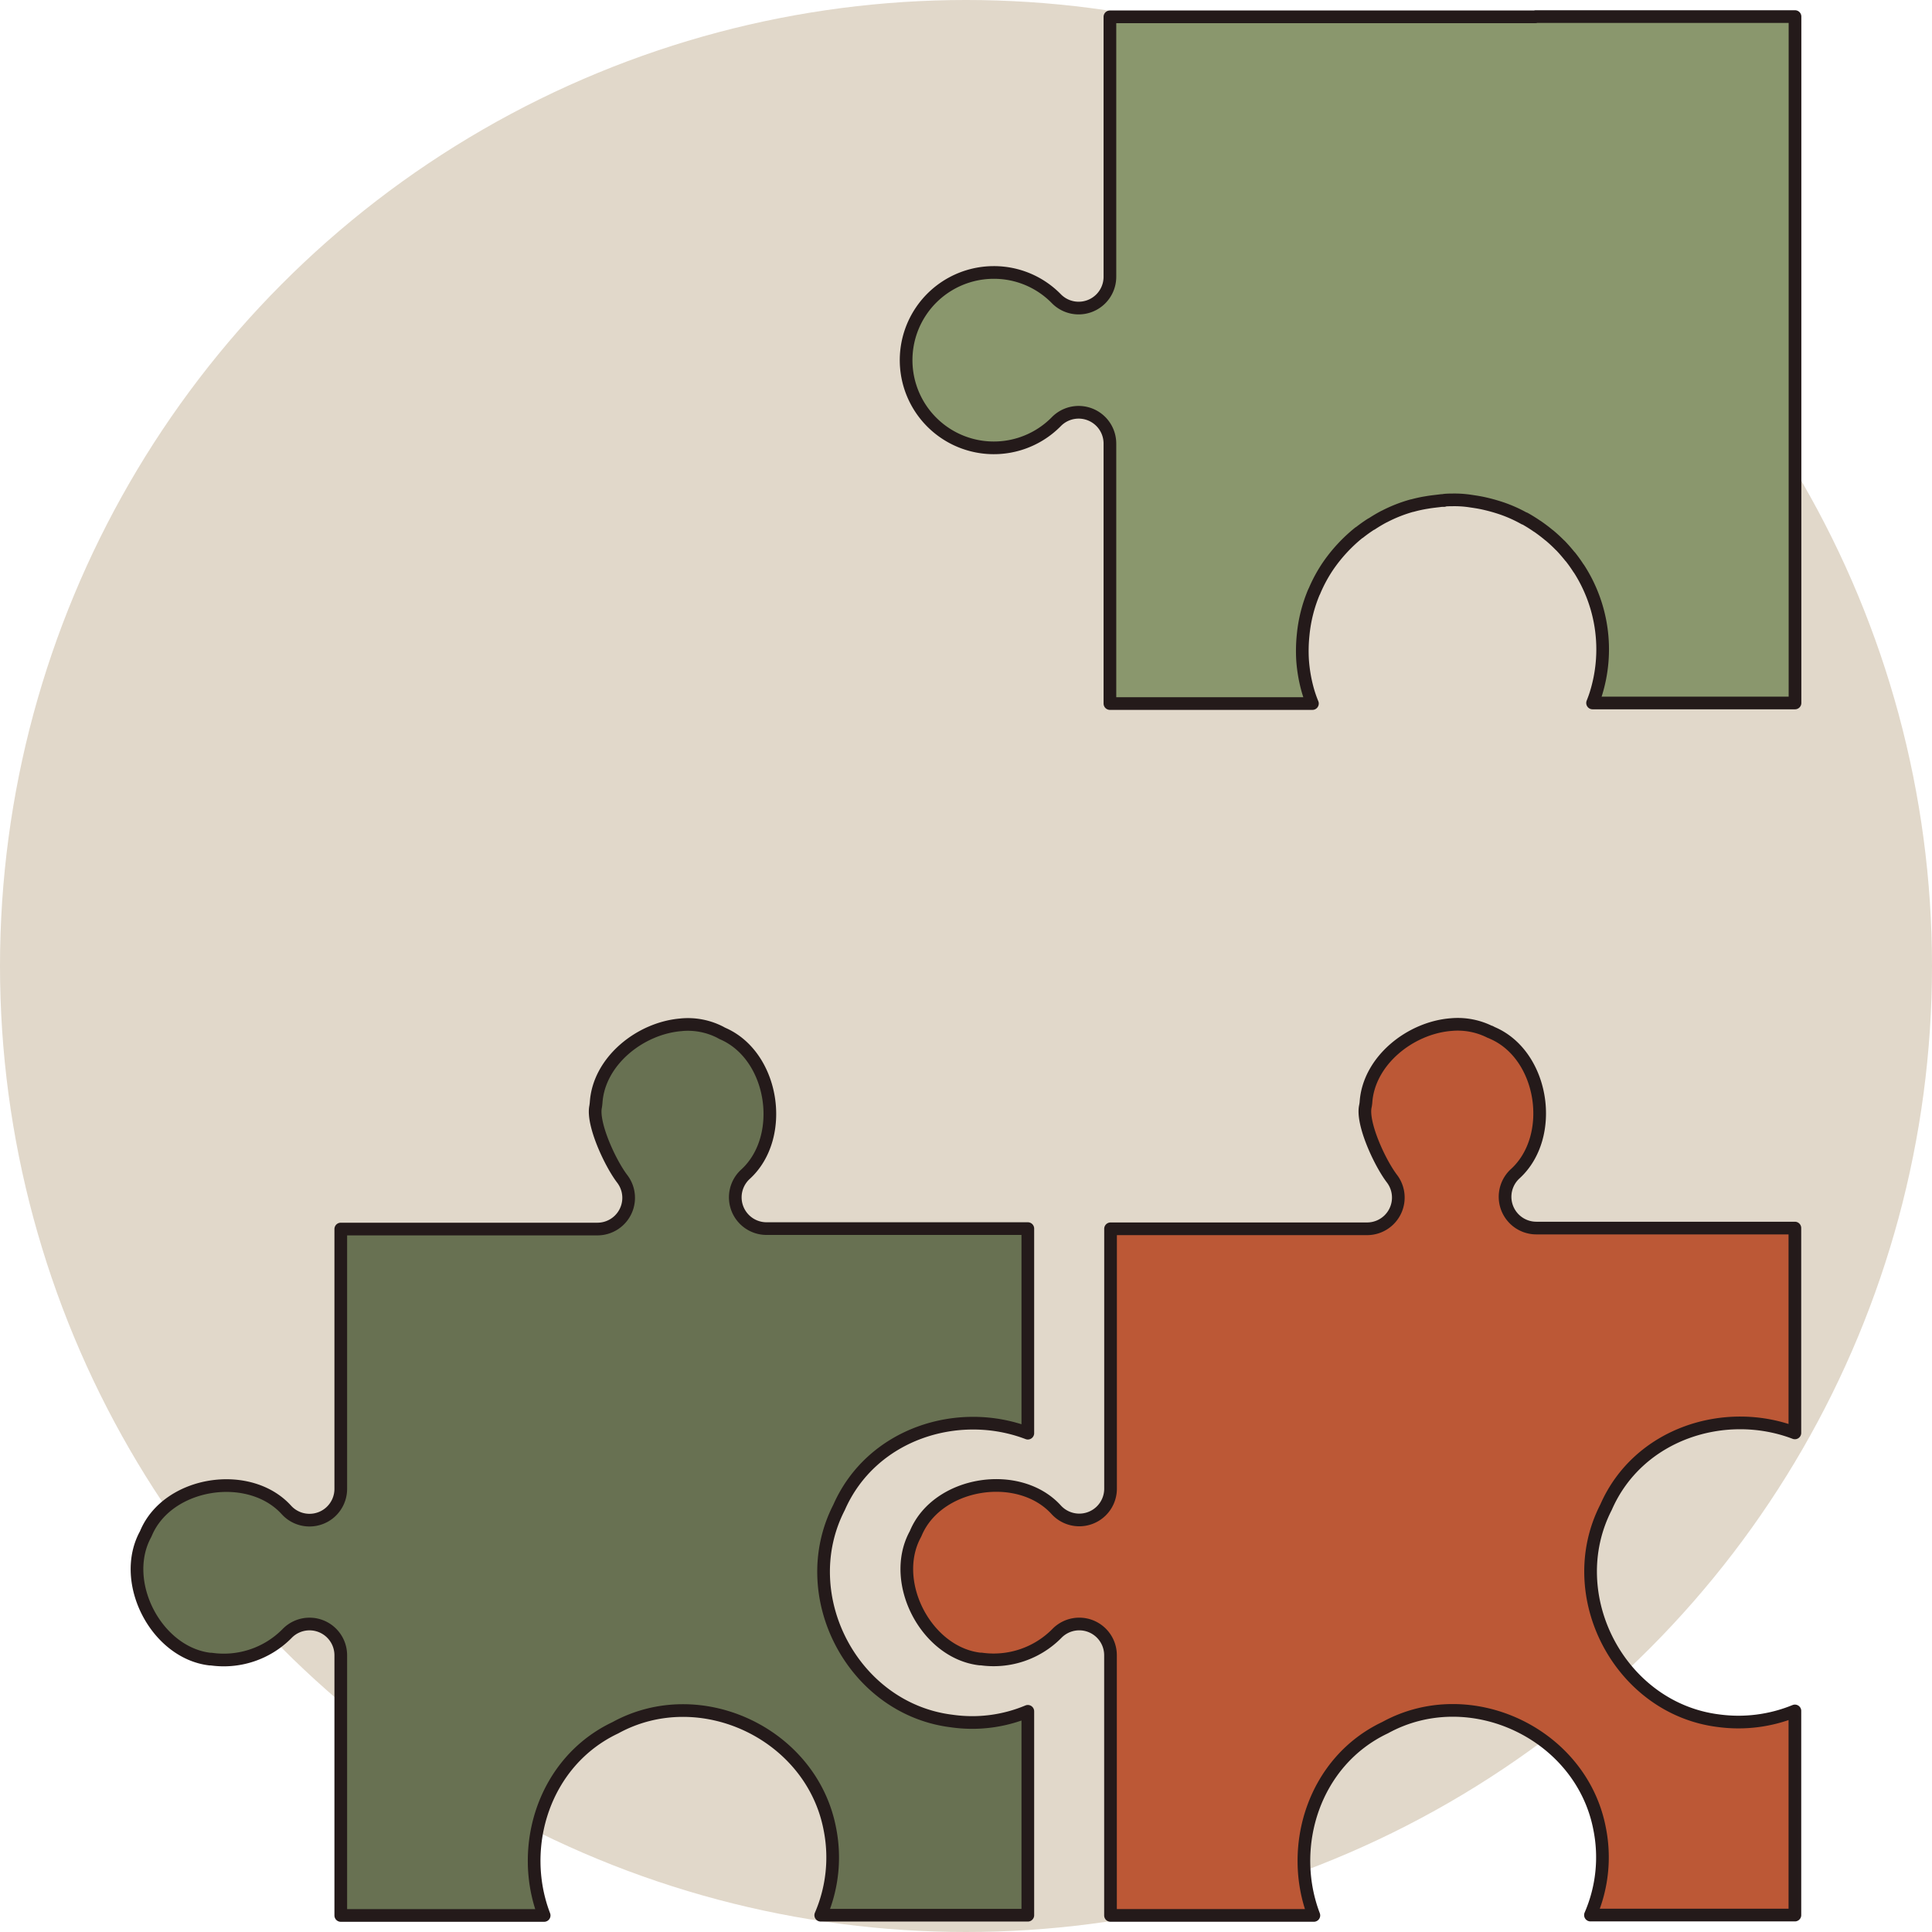 <svg id="Group_97" data-name="Group 97" xmlns="http://www.w3.org/2000/svg" width="221" height="221" viewBox="0 0 221 221">
  <circle id="Ellipse_7" data-name="Ellipse 7" cx="110.5" cy="110.5" r="110.5" fill="#e1d8ca"/>
  <g id="Layer_2" data-name="Layer 2" transform="translate(15.672 1.897)">
    <path id="Path_7908" data-name="Path 7908" d="M62.959,168.2a8.109,8.109,0,0,1,4.48.861c.081.047.168.094.249.135,5.886,2.529,7.3,11.84,2.624,16.105a3.576,3.576,0,0,0,2.4,6.216h29.9v23.4c-7.985-3.048-17.895.074-21.595,8.5-5.18,10.091,1.594,23.041,12.89,24.427a16.447,16.447,0,0,0,8.705-1.11v23.324H78.923a16.66,16.66,0,0,0,1.043-9.869c-2.072-10.871-14.82-16.906-24.541-11.571-8.14,3.855-11.154,13.6-8.14,21.467H24.021V240.333a3.574,3.574,0,0,0-6.162-2.476,10.172,10.172,0,0,1-8.645,2.906H9.066c-6.122-.713-10.293-8.739-7.434-14.175a2.105,2.105,0,0,0,.121-.249c2.5-5.887,11.8-7.313,16.045-2.644a3.576,3.576,0,0,0,6.223-2.395V191.567H53.366a3.571,3.571,0,0,0,2.852-5.738c-1.413-1.857-3.444-6.3-3.047-8.248q.04-.242.061-.484c.309-4.749,5.046-8.524,9.728-8.894Z" transform="translate(-0.712 -52.875)" fill="#687152" stroke="#241a1a" stroke-linecap="round" stroke-linejoin="round" stroke-width="1.45"/>
    <path id="Path_7909" data-name="Path 7909" d="M190.418,168.176a8.22,8.22,0,0,1,4.48.848V169c.081.047.168.087.249.128,5.886,2.529,7.292,11.84,2.617,16.105a3.576,3.576,0,0,0,2.415,6.216h29.573v23.431c-7.985-3.047-17.915.074-21.6,8.5-5.18,10.091,1.588,23.041,12.89,24.427a17.02,17.02,0,0,0,8.712-1.123v23.351H206.368a16.61,16.61,0,0,0,1.049-9.869c-2.072-10.871-14.82-16.906-24.535-11.571-8.147,3.855-11.154,13.609-8.154,21.48H151.466V240.306a3.573,3.573,0,0,0-6.149-2.469,10.166,10.166,0,0,1-8.638,2.906h-.155c-6.122-.713-10.3-8.739-7.434-14.175a2.117,2.117,0,0,0,.121-.249c2.509-5.886,11.8-7.313,16.045-2.644a3.576,3.576,0,0,0,6.216-2.395V191.533h29.351a3.572,3.572,0,0,0,2.839-5.732c-1.413-1.857-3.444-6.3-3.048-8.248a4.012,4.012,0,0,0,.074-.484c.316-4.75,5.046-8.524,9.728-8.894h-.007Z" transform="translate(-40.109 -52.869)" fill="#bc5836" stroke="#241a1a" stroke-linecap="round" stroke-linejoin="round" stroke-width="1.45"/>
    <path id="Path_7910" data-name="Path 7910" d="M200.063.73h29.661V79.245H206.568c.141-.357.276-.713.39-1.09a17.038,17.038,0,0,0-1.964-14.289h-.013a16.243,16.243,0,0,0-.975-1.366h-.014c-.357-.444-.727-.875-1.123-1.285h-.013a16.98,16.98,0,0,0-1.251-1.157h-.013c-.431-.363-.881-.7-1.345-1.023h-.013c-.464-.323-.942-.619-1.433-.895h-.047a15.517,15.517,0,0,0-3.135-1.332c-.545-.168-1.1-.309-1.662-.431-.7-.141-1.2-.2-1.5-.249a12.23,12.23,0,0,0-1.917-.114h-.013c-.861,0-1.171.074-.962.074h-.276c-.552.074-1.1.121-1.635.215a15.172,15.172,0,0,0-1.715.37h-.04a16.283,16.283,0,0,0-3.155,1.245h-.013c-.5.262-.982.552-1.453.861h-.027a16.681,16.681,0,0,0-1.366.975h-.027a18,18,0,0,0-3.5,3.754,16.6,16.6,0,0,0-1.628,3h-.013a16.69,16.69,0,0,0-1.258,4.965,17.621,17.621,0,0,0-.06,2.92,17.347,17.347,0,0,0,.585,3.364,14.154,14.154,0,0,0,.538,1.554H151.357V49.564a3.577,3.577,0,0,0-6.129-2.5A10.031,10.031,0,1,1,138.064,30h.013a9.972,9.972,0,0,1,7.151,3,3.576,3.576,0,0,0,6.129-2.5V.757h48.7V.73Z" transform="translate(-40.067 -0.73)" fill="#8a976d" stroke="#241a1a" stroke-linecap="round" stroke-linejoin="round" stroke-width="1.45"/>
  </g>
</svg>
